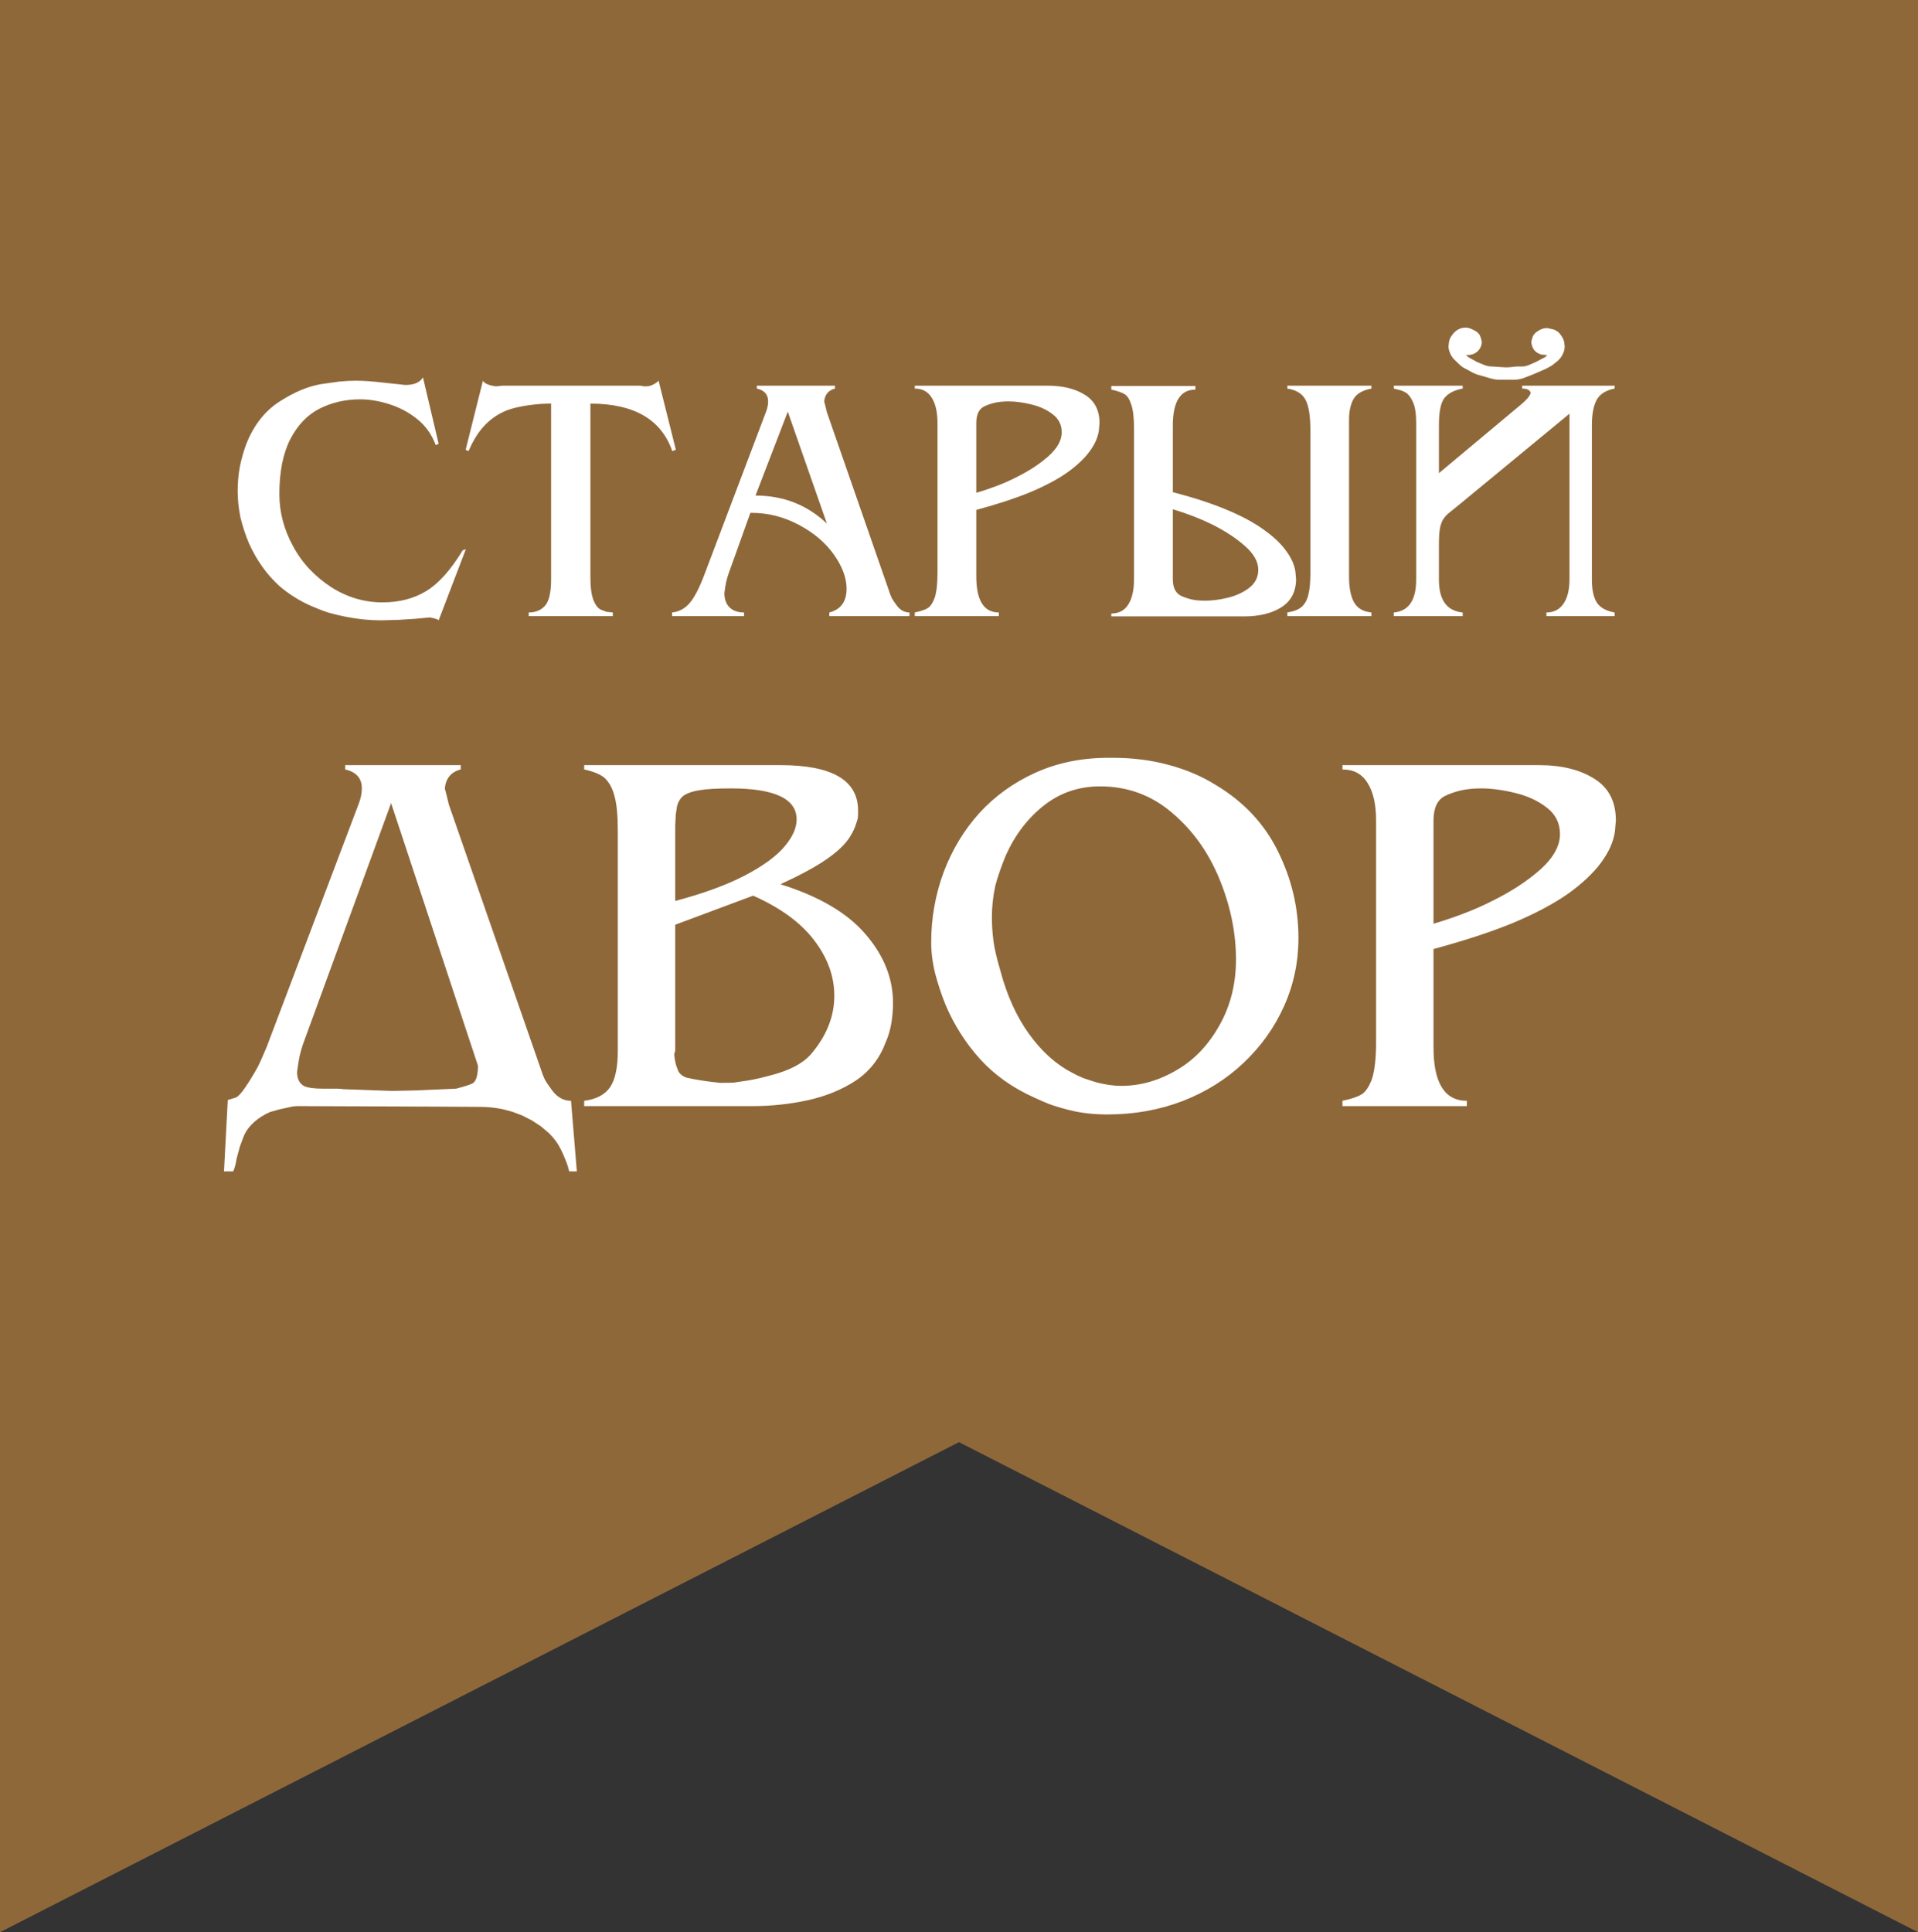 <svg width="137" height="138" viewBox="0 0 137 138" fill="none" xmlns="http://www.w3.org/2000/svg">
<rect x="0" y="0" width="137" height="138" fill="#333333" stroke="none"/>
<path d="M0 0H137V138L68.5 103L0 138V0Z" fill="#8F683A"/>
<path d="M31.332 44.305C31.308 44.24 31.096 44.171 30.697 44.098L29.66 44.195L28.5 44.269L27.23 44.305C26.417 44.305 25.591 44.224 24.752 44.061C24.289 43.971 23.861 43.87 23.471 43.756C23.088 43.634 22.665 43.471 22.201 43.268C21.363 42.893 20.614 42.421 19.955 41.852C19.044 41.022 18.315 39.996 17.77 38.775C17.526 38.19 17.326 37.579 17.172 36.944C17.042 36.293 16.977 35.671 16.977 35.077C16.977 34.466 17.029 33.88 17.135 33.319C17.249 32.757 17.404 32.216 17.599 31.695C18.136 30.352 18.926 29.348 19.967 28.68C21.017 28.005 22.006 27.59 22.934 27.435L24.24 27.252C24.687 27.211 25.082 27.191 25.424 27.191C25.961 27.191 26.645 27.24 27.475 27.337L28.952 27.496C29.285 27.496 29.554 27.447 29.757 27.35C29.969 27.252 30.119 27.118 30.209 26.947L31.332 31.695L31.125 31.793C30.84 31.028 30.396 30.405 29.794 29.925C29.192 29.445 28.524 29.091 27.792 28.863C27.068 28.635 26.38 28.521 25.729 28.521C24.679 28.521 23.715 28.741 22.836 29.181C21.965 29.62 21.265 30.349 20.736 31.366C20.215 32.383 19.955 33.693 19.955 35.296C19.955 36.59 20.285 37.835 20.944 39.032C21.269 39.634 21.66 40.175 22.116 40.655C22.572 41.135 23.08 41.559 23.642 41.925C24.781 42.657 26.01 43.023 27.328 43.023C28.516 43.023 29.554 42.755 30.441 42.218C31.328 41.681 32.199 40.708 33.053 39.3L33.273 39.227L31.332 44.305ZM39.364 28.827C38.876 28.827 38.42 28.855 37.997 28.912C37.574 28.961 37.167 29.034 36.776 29.132C36.06 29.303 35.421 29.64 34.86 30.145C34.306 30.641 33.843 31.333 33.468 32.22L33.261 32.123L34.494 27.191C34.591 27.386 34.901 27.52 35.421 27.594L35.922 27.545H45.565C45.769 27.545 45.903 27.561 45.968 27.594C46.131 27.594 46.245 27.59 46.31 27.581C46.383 27.573 46.477 27.545 46.591 27.496C46.762 27.423 46.912 27.321 47.042 27.191L48.275 32.123L48.019 32.22C47.238 29.958 45.289 28.827 42.172 28.827V41.217C42.172 41.949 42.245 42.498 42.392 42.865C42.538 43.231 42.725 43.463 42.953 43.56L43.319 43.695L43.771 43.744V44H37.765V43.744C38.253 43.744 38.64 43.585 38.925 43.268C39.218 42.942 39.364 42.311 39.364 41.376V28.827ZM53.964 35.394C55.958 35.394 57.658 36.061 59.066 37.396L56.271 29.4L53.964 35.394ZM53.598 36.627L52.023 41.022C51.966 41.192 51.913 41.38 51.864 41.583C51.824 41.778 51.783 42.035 51.742 42.352C51.742 42.791 51.864 43.133 52.108 43.377C52.352 43.622 52.698 43.744 53.146 43.744V44H48.007V43.744C48.487 43.695 48.894 43.483 49.227 43.109C49.569 42.726 49.915 42.079 50.265 41.168L54.721 29.4C54.818 29.14 54.867 28.896 54.867 28.668C54.867 28.18 54.599 27.875 54.062 27.752V27.545H59.64V27.752C59.176 27.875 58.92 28.18 58.871 28.668L58.969 29.046L59.066 29.449L63.498 42.193C63.554 42.38 63.62 42.551 63.693 42.706C63.774 42.852 63.888 43.023 64.035 43.219C64.287 43.569 64.596 43.744 64.962 43.744V44H59.237V43.744C60.059 43.532 60.47 42.967 60.47 42.047C60.47 41.282 60.173 40.476 59.579 39.63C58.985 38.783 58.159 38.075 57.101 37.506C56.556 37.213 55.998 36.993 55.429 36.847C54.867 36.7 54.257 36.627 53.598 36.627ZM69.735 35.199C70.183 35.069 70.655 34.91 71.151 34.723C71.648 34.535 72.112 34.332 72.543 34.112C73.471 33.657 74.252 33.148 74.887 32.586C75.522 32.017 75.839 31.447 75.839 30.877C75.839 30.349 75.627 29.921 75.204 29.596C74.789 29.27 74.28 29.034 73.678 28.888C73.076 28.741 72.531 28.668 72.043 28.668C71.668 28.668 71.338 28.701 71.054 28.766C70.777 28.831 70.521 28.92 70.285 29.034C69.918 29.221 69.735 29.616 69.735 30.218V35.199ZM69.735 36.419V41.168C69.735 42.885 70.272 43.744 71.347 43.744V44H65.341V43.744C65.764 43.654 66.069 43.552 66.256 43.438C66.452 43.325 66.623 43.072 66.769 42.682C66.899 42.267 66.964 41.681 66.964 40.924V30.218C66.964 29.437 66.826 28.831 66.549 28.399C66.281 27.968 65.878 27.752 65.341 27.752V27.545H74.814C75.912 27.545 76.807 27.765 77.499 28.204C78.191 28.635 78.537 29.307 78.537 30.218L78.488 30.768C78.415 31.256 78.191 31.752 77.816 32.257C77.645 32.493 77.418 32.745 77.133 33.014C76.856 33.274 76.551 33.522 76.217 33.758C75.534 34.238 74.651 34.706 73.568 35.162C72.519 35.593 71.241 36.013 69.735 36.419ZM92.575 41.351C92.575 42.246 92.229 42.918 91.537 43.365C90.853 43.805 89.958 44.024 88.852 44.024H79.379V43.817C79.916 43.817 80.319 43.605 80.587 43.182C80.864 42.751 81.002 42.141 81.002 41.351V30.645C81.002 29.864 80.937 29.282 80.807 28.9C80.685 28.517 80.526 28.269 80.331 28.155C80.136 28.033 79.818 27.923 79.379 27.826V27.569H85.385V27.826C84.311 27.826 83.773 28.684 83.773 30.401V35.15C85.271 35.541 86.553 35.96 87.619 36.407C88.693 36.855 89.572 37.327 90.255 37.823C90.947 38.312 91.476 38.808 91.842 39.312C92.217 39.809 92.445 40.305 92.526 40.802L92.575 41.351ZM89.877 40.692C89.877 40.122 89.564 39.561 88.937 39.007C88.319 38.454 87.533 37.937 86.581 37.457C85.735 37.042 84.799 36.68 83.773 36.371V41.351C83.773 41.945 83.957 42.34 84.323 42.535C84.534 42.641 84.787 42.73 85.08 42.804C85.218 42.836 85.36 42.861 85.507 42.877C85.662 42.893 85.853 42.901 86.081 42.901C86.317 42.901 86.569 42.885 86.837 42.852C87.106 42.82 87.391 42.767 87.692 42.694C88.294 42.547 88.807 42.311 89.23 41.986C89.661 41.652 89.877 41.221 89.877 40.692ZM91.952 27.545H97.958V27.752C97.315 27.875 96.888 28.127 96.676 28.509C96.465 28.892 96.359 29.38 96.359 29.974V41.168C96.359 41.965 96.477 42.58 96.713 43.011C96.957 43.443 97.372 43.687 97.958 43.744V44H91.952V43.744C92.416 43.67 92.758 43.536 92.978 43.341C93.205 43.137 93.364 42.849 93.454 42.474C93.551 42.1 93.6 41.583 93.6 40.924V30.768C93.6 29.71 93.482 28.969 93.246 28.546C93.018 28.115 92.587 27.85 91.952 27.752V27.545ZM115.329 44H110.458V43.744C110.979 43.744 111.382 43.54 111.667 43.133C111.959 42.718 112.106 42.132 112.106 41.376V29.547L104.232 36.041L103.537 36.602C103.382 36.717 103.24 36.867 103.109 37.054C102.987 37.233 102.902 37.461 102.853 37.738C102.804 38.006 102.78 38.385 102.78 38.873V41.4C102.78 42.857 103.345 43.638 104.477 43.744V44H99.557V43.744C100.623 43.646 101.156 42.865 101.156 41.4V30.218C101.156 29.551 101.079 29.05 100.924 28.717C100.778 28.383 100.603 28.155 100.399 28.033C100.31 27.976 100.192 27.923 100.045 27.875L99.557 27.752V27.545H104.477V27.752C103.899 27.858 103.472 28.074 103.195 28.399C102.918 28.725 102.78 29.384 102.78 30.377V33.795L108.578 28.949C109.018 28.591 109.27 28.298 109.335 28.07C109.286 27.858 109.083 27.752 108.725 27.752V27.545H115.329V27.752C114.694 27.875 114.263 28.151 114.035 28.582C113.815 29.014 113.705 29.612 113.705 30.377V41.4C113.705 42.116 113.823 42.661 114.059 43.036C114.303 43.402 114.726 43.638 115.329 43.744V44ZM108.078 26.202L108.322 26.178H108.505H108.664L108.896 26.166L109.152 26.092L109.689 25.86L110.177 25.604L110.348 25.519L110.519 25.36L110.214 25.335C110.124 25.335 110.031 25.311 109.933 25.262C109.746 25.181 109.604 25.055 109.506 24.884C109.424 24.697 109.384 24.554 109.384 24.456C109.384 24.367 109.404 24.265 109.445 24.151C109.477 24.021 109.534 23.915 109.616 23.834C109.697 23.744 109.819 23.655 109.982 23.565C110.153 23.476 110.32 23.431 110.482 23.431C110.548 23.431 110.653 23.451 110.8 23.492C110.946 23.517 111.076 23.565 111.19 23.639C111.288 23.688 111.39 23.789 111.496 23.944C111.61 24.09 111.687 24.253 111.728 24.432L111.764 24.75C111.764 24.92 111.719 25.099 111.63 25.287C111.549 25.466 111.426 25.628 111.264 25.775L110.849 26.105L110.458 26.324L109.506 26.739L108.847 26.996C108.603 27.077 108.387 27.118 108.2 27.118H107.04C106.828 27.118 106.564 27.065 106.247 26.959L105.697 26.8C105.567 26.776 105.4 26.715 105.197 26.617L104.66 26.324C104.546 26.275 104.428 26.198 104.306 26.092L103.976 25.775C103.821 25.645 103.695 25.478 103.598 25.274C103.508 25.071 103.463 24.892 103.463 24.737L103.5 24.432C103.524 24.253 103.602 24.082 103.732 23.919C103.919 23.659 104.159 23.492 104.452 23.419L104.684 23.395C104.855 23.395 105.05 23.456 105.27 23.578C105.425 23.651 105.535 23.728 105.6 23.81C105.665 23.866 105.722 23.972 105.771 24.127C105.819 24.273 105.844 24.383 105.844 24.456C105.844 24.554 105.807 24.684 105.734 24.847C105.636 25.026 105.49 25.165 105.294 25.262C105.205 25.303 105.095 25.331 104.965 25.348L104.708 25.36L104.904 25.519L105.05 25.604L105.514 25.86L106.076 26.092C106.247 26.149 106.43 26.178 106.625 26.178L107.174 26.214L107.541 26.239L107.846 26.227L108.078 26.202ZM32.585 77.753C33.283 77.573 33.693 77.434 33.813 77.338C34.03 77.157 34.139 76.748 34.139 76.109L27.924 57.32V57.393L21.637 74.592C21.552 74.845 21.474 75.122 21.402 75.423C21.342 75.712 21.281 76.091 21.221 76.561C21.221 77.055 21.39 77.392 21.727 77.573C21.992 77.693 22.432 77.753 23.046 77.753H23.57C23.738 77.753 23.901 77.753 24.058 77.753C24.214 77.753 24.365 77.766 24.509 77.79L27.978 77.916C28.219 77.916 28.532 77.91 28.918 77.898C29.315 77.886 29.586 77.88 29.73 77.88L32.585 77.753ZM16 83.661L16.271 78.566L16.849 78.386C17.018 78.314 17.241 78.073 17.518 77.663C17.807 77.242 18.102 76.76 18.403 76.218C18.523 75.989 18.662 75.688 18.818 75.314C18.891 75.146 18.963 74.977 19.035 74.809L25.629 57.393C25.774 57.007 25.846 56.646 25.846 56.309C25.846 55.586 25.449 55.134 24.654 54.954V54.647H32.91V54.954C32.224 55.134 31.844 55.586 31.772 56.309L31.916 56.869L32.061 57.465L38.619 76.326C38.703 76.603 38.8 76.856 38.908 77.085C39.029 77.302 39.197 77.555 39.414 77.844C39.787 78.362 40.245 78.621 40.787 78.621L41.203 83.661H40.661C40.624 83.553 40.594 83.444 40.57 83.336C40.51 83.143 40.456 82.993 40.408 82.884C40.191 82.318 39.968 81.873 39.739 81.547C39.583 81.331 39.414 81.132 39.233 80.951L38.637 80.445L38.005 80.03L37.3 79.668L36.578 79.397L35.891 79.217C35.361 79.108 34.819 79.054 34.265 79.054L31.067 79.036L26.081 79.018L21.637 79C21.504 79 21.378 79 21.257 79C21.149 79 21.016 79.012 20.86 79.036L19.956 79.235L19.306 79.415C19.101 79.5 18.885 79.614 18.656 79.759C18.319 79.976 18.029 80.228 17.789 80.518C17.632 80.71 17.506 80.921 17.409 81.15L17.138 81.873L16.903 82.74C16.831 83.185 16.747 83.493 16.65 83.661H16ZM48.23 66.046V75.043L48.158 75.296C48.194 75.742 48.279 76.109 48.411 76.398C48.483 76.639 48.682 76.826 49.007 76.959C49.597 77.103 50.404 77.23 51.428 77.338C51.898 77.338 52.229 77.332 52.422 77.32C52.615 77.296 52.94 77.248 53.398 77.175C53.867 77.103 54.469 76.965 55.204 76.76C56.408 76.435 57.294 75.971 57.86 75.369C59.016 74.044 59.594 72.629 59.594 71.123C59.594 69.726 59.112 68.401 58.149 67.148C57.197 65.896 55.746 64.836 53.795 63.969L48.23 66.046ZM48.23 64.348C50.23 63.818 51.88 63.216 53.181 62.541C54.493 61.855 55.439 61.169 56.017 60.482C56.607 59.795 56.902 59.145 56.902 58.531C56.902 57.049 55.337 56.309 52.205 56.309C51.205 56.309 50.465 56.351 49.983 56.435C49.501 56.507 49.122 56.634 48.845 56.815C48.604 56.995 48.441 57.254 48.357 57.591L48.267 58.188L48.23 58.982V64.348ZM55.746 63.156C58.492 64.011 60.516 65.197 61.816 66.715C63.129 68.232 63.786 69.87 63.786 71.629C63.786 72.147 63.743 72.647 63.659 73.128C63.575 73.598 63.442 74.038 63.262 74.447C62.828 75.603 62.117 76.513 61.13 77.175C60.142 77.826 58.992 78.295 57.679 78.585C56.378 78.862 55.084 79 53.795 79H41.727V78.621C42.582 78.512 43.196 78.193 43.569 77.663C43.943 77.121 44.129 76.248 44.129 75.043V59.416C44.129 58.85 44.111 58.362 44.075 57.953C44.039 57.531 43.979 57.17 43.895 56.869C43.75 56.291 43.503 55.845 43.154 55.532C42.853 55.291 42.377 55.098 41.727 54.954V54.647H55.746C59.444 54.647 61.292 55.73 61.292 57.898C61.292 58.127 61.286 58.296 61.274 58.404C61.262 58.501 61.22 58.645 61.148 58.838C61.064 59.127 60.919 59.434 60.714 59.759C60.389 60.289 59.823 60.831 59.016 61.385C58.269 61.903 57.179 62.493 55.746 63.156ZM71.446 69.298C71.915 71.081 72.602 72.599 73.505 73.851C74.409 75.104 75.433 76.025 76.577 76.615C76.817 76.748 77.082 76.874 77.372 76.995C77.673 77.103 77.986 77.205 78.311 77.302C78.949 77.47 79.546 77.555 80.1 77.555C81.485 77.555 82.828 77.163 84.128 76.38C85.345 75.658 86.338 74.604 87.109 73.219C87.892 71.834 88.284 70.268 88.284 68.522C88.284 66.618 87.892 64.71 87.109 62.794C86.326 60.879 85.194 59.296 83.713 58.043C82.243 56.79 80.533 56.164 78.582 56.164C77.052 56.164 75.71 56.622 74.553 57.537C73.397 58.453 72.494 59.639 71.843 61.096C71.687 61.47 71.542 61.849 71.41 62.234C71.277 62.608 71.169 62.963 71.085 63.3C70.928 64.047 70.85 64.776 70.85 65.486C70.85 66.052 70.886 66.618 70.958 67.185C71.03 67.739 71.193 68.443 71.446 69.298ZM79.467 54.123C80.901 54.123 82.231 54.291 83.46 54.628C84.701 54.954 85.833 55.435 86.856 56.074C88.844 57.266 90.319 58.844 91.283 60.807C92.258 62.77 92.746 64.836 92.746 67.004C92.746 68.714 92.403 70.334 91.716 71.864C91.03 73.393 90.066 74.742 88.826 75.911C87.597 77.079 86.146 77.988 84.472 78.639C82.797 79.277 81.009 79.596 79.106 79.596C78.636 79.596 78.178 79.572 77.733 79.524C77.287 79.476 76.842 79.397 76.396 79.289C75.962 79.181 75.547 79.06 75.149 78.928C74.752 78.783 74.324 78.603 73.867 78.386C72.337 77.699 71.054 76.79 70.019 75.658C68.983 74.513 68.158 73.219 67.543 71.773C67.254 71.063 67.007 70.322 66.803 69.551C66.61 68.768 66.514 68.022 66.514 67.311C66.514 65.577 66.809 63.908 67.399 62.307C68.001 60.705 68.85 59.296 69.946 58.079C71.054 56.863 72.391 55.899 73.957 55.188C75.535 54.478 77.275 54.123 79.178 54.123H79.467ZM102.394 65.974C103.056 65.781 103.755 65.546 104.489 65.269C105.224 64.993 105.91 64.691 106.549 64.366C107.922 63.692 109.078 62.939 110.018 62.108C110.957 61.265 111.427 60.422 111.427 59.579C111.427 58.796 111.114 58.163 110.487 57.682C109.873 57.2 109.12 56.851 108.229 56.634C107.338 56.417 106.531 56.309 105.808 56.309C105.254 56.309 104.766 56.357 104.345 56.453C103.935 56.55 103.556 56.682 103.207 56.851C102.665 57.128 102.394 57.712 102.394 58.603V65.974ZM102.394 67.781V74.809C102.394 77.35 103.188 78.621 104.778 78.621V79H95.89V78.621C96.516 78.488 96.968 78.338 97.245 78.169C97.534 78 97.787 77.627 98.003 77.049C98.196 76.435 98.293 75.567 98.293 74.447V58.603C98.293 57.447 98.088 56.55 97.678 55.911C97.281 55.273 96.685 54.954 95.89 54.954V54.647H109.909C111.535 54.647 112.86 54.972 113.884 55.622C114.908 56.26 115.419 57.254 115.419 58.603L115.347 59.416C115.239 60.139 114.908 60.873 114.354 61.62C114.101 61.969 113.763 62.343 113.342 62.74C112.932 63.126 112.481 63.493 111.987 63.842C110.975 64.553 109.668 65.245 108.066 65.92C106.513 66.558 104.622 67.178 102.394 67.781Z" fill="white"/>
</svg>
